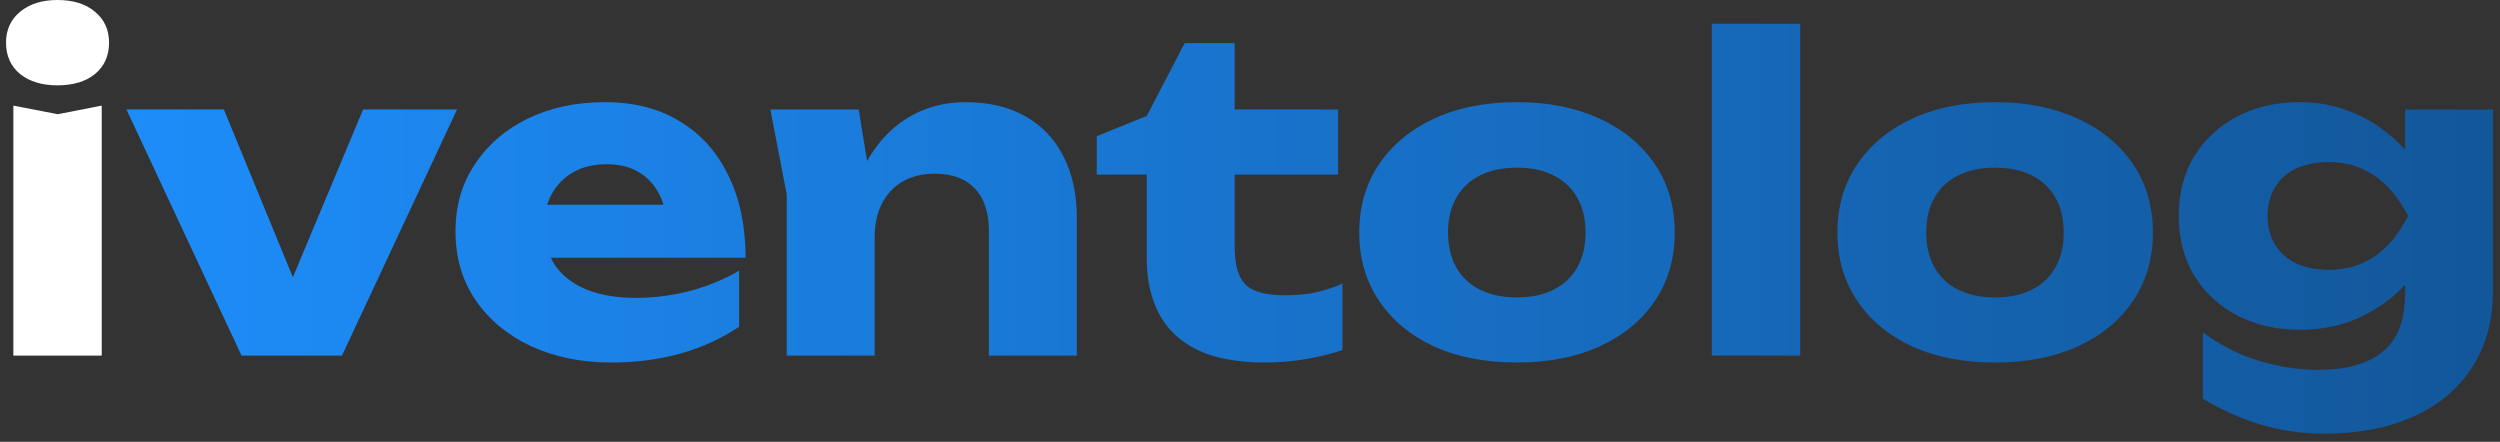 <svg width="232" height="41" viewBox="0 0 232 41" fill="none" xmlns="http://www.w3.org/2000/svg">
<rect x="0" y="0" width="232" height="41" fill="#333333" stroke="none"/>
<path d="M1.24 9.8L5.36 10.6L9.44 9.8V33H1.24V9.8ZM5.32 7.92C3.907 7.92 2.76 7.573 1.88 6.88C1 6.16 0.56 5.187 0.56 3.96C0.56 2.76 1 1.8 1.88 1.08C2.76 0.36 3.907 -1.90735e-06 5.32 -1.90735e-06C6.787 -1.90735e-06 7.947 0.36 8.8 1.08C9.68 1.8 10.12 2.76 10.12 3.96C10.12 5.187 9.68 6.16 8.8 6.88C7.947 7.573 6.787 7.92 5.32 7.92Z" fill="white"/>
<path d="M28.575 29.12L25.775 29.08L33.695 10.16H42.415L31.735 33H22.415L11.735 10.16H20.775L28.575 29.12ZM56.71 33.64C53.937 33.64 51.457 33.133 49.27 32.12C47.11 31.107 45.404 29.693 44.15 27.88C42.897 26.04 42.27 23.907 42.27 21.48C42.27 19.107 42.87 17.027 44.07 15.24C45.27 13.427 46.91 12.013 48.99 11C51.097 9.987 53.47 9.48 56.11 9.48C58.857 9.48 61.19 10.08 63.11 11.28C65.057 12.453 66.55 14.12 67.59 16.28C68.657 18.44 69.19 20.987 69.19 23.92H48.87V19H64.59L61.91 20.72C61.804 19.547 61.51 18.56 61.03 17.76C60.55 16.933 59.91 16.307 59.11 15.88C58.337 15.453 57.404 15.24 56.31 15.24C55.11 15.24 54.084 15.48 53.23 15.96C52.377 16.44 51.71 17.107 51.23 17.96C50.75 18.787 50.51 19.76 50.51 20.88C50.51 22.32 50.83 23.547 51.47 24.56C52.137 25.547 53.097 26.307 54.35 26.84C55.63 27.373 57.19 27.64 59.03 27.64C60.71 27.64 62.377 27.427 64.03 27C65.71 26.547 67.23 25.92 68.59 25.12V30.32C67.017 31.387 65.217 32.213 63.19 32.8C61.19 33.36 59.03 33.64 56.71 33.64ZM71.488 10.16H79.688L81.168 19.28V33H73.008V18.04L71.488 10.16ZM89.568 9.48C91.755 9.48 93.621 9.92 95.168 10.8C96.715 11.68 97.888 12.92 98.688 14.52C99.515 16.12 99.928 18.013 99.928 20.2V33H91.768V21.4C91.768 19.693 91.328 18.387 90.448 17.48C89.595 16.573 88.355 16.12 86.728 16.12C85.608 16.12 84.621 16.36 83.768 16.84C82.942 17.32 82.302 18 81.848 18.88C81.395 19.76 81.168 20.8 81.168 22L78.648 20.68C78.968 18.253 79.648 16.213 80.688 14.56C81.728 12.88 83.008 11.613 84.528 10.76C86.048 9.907 87.728 9.48 89.568 9.48ZM101.779 16.2V12.64L106.419 10.76L109.939 4H114.579V10.16H124.179V16.2H114.579V22.92C114.579 24.573 114.912 25.733 115.579 26.4C116.246 27.067 117.459 27.4 119.219 27.4C120.339 27.4 121.326 27.307 122.179 27.12C123.059 26.907 123.859 26.64 124.579 26.32V32.48C123.779 32.773 122.726 33.04 121.419 33.28C120.112 33.52 118.766 33.64 117.379 33.64C114.846 33.64 112.766 33.253 111.139 32.48C109.539 31.707 108.352 30.6 107.579 29.16C106.806 27.693 106.419 25.987 106.419 24.04V16.2H101.779ZM140.778 33.64C137.844 33.64 135.284 33.147 133.098 32.16C130.911 31.147 129.204 29.733 127.978 27.92C126.751 26.08 126.138 23.973 126.138 21.6C126.138 19.173 126.751 17.053 127.978 15.24C129.204 13.427 130.911 12.013 133.098 11C135.284 9.987 137.844 9.48 140.778 9.48C143.684 9.48 146.231 9.987 148.418 11C150.631 12.013 152.351 13.427 153.578 15.24C154.804 17.053 155.418 19.173 155.418 21.6C155.418 23.973 154.804 26.08 153.578 27.92C152.351 29.733 150.631 31.147 148.418 32.16C146.231 33.147 143.684 33.64 140.778 33.64ZM140.778 27.6C142.111 27.6 143.244 27.36 144.178 26.88C145.138 26.4 145.871 25.707 146.378 24.8C146.884 23.893 147.138 22.827 147.138 21.6C147.138 20.32 146.884 19.24 146.378 18.36C145.871 17.453 145.138 16.76 144.178 16.28C143.244 15.8 142.111 15.56 140.778 15.56C139.444 15.56 138.298 15.8 137.338 16.28C136.378 16.76 135.644 17.453 135.138 18.36C134.631 19.24 134.378 20.307 134.378 21.56C134.378 22.813 134.631 23.893 135.138 24.8C135.644 25.707 136.378 26.4 137.338 26.88C138.298 27.36 139.444 27.6 140.778 27.6ZM158.857 2.2H167.057V33H158.857V2.2ZM185.153 33.64C182.219 33.64 179.659 33.147 177.473 32.16C175.286 31.147 173.579 29.733 172.353 27.92C171.126 26.08 170.513 23.973 170.513 21.6C170.513 19.173 171.126 17.053 172.353 15.24C173.579 13.427 175.286 12.013 177.473 11C179.659 9.987 182.219 9.48 185.153 9.48C188.059 9.48 190.606 9.987 192.793 11C195.006 12.013 196.726 13.427 197.953 15.24C199.179 17.053 199.793 19.173 199.793 21.6C199.793 23.973 199.179 26.08 197.953 27.92C196.726 29.733 195.006 31.147 192.793 32.16C190.606 33.147 188.059 33.64 185.153 33.64ZM185.153 27.6C186.486 27.6 187.619 27.36 188.553 26.88C189.513 26.4 190.246 25.707 190.753 24.8C191.259 23.893 191.513 22.827 191.513 21.6C191.513 20.32 191.259 19.24 190.753 18.36C190.246 17.453 189.513 16.76 188.553 16.28C187.619 15.8 186.486 15.56 185.153 15.56C183.819 15.56 182.673 15.8 181.713 16.28C180.753 16.76 180.019 17.453 179.513 18.36C179.006 19.24 178.753 20.307 178.753 21.56C178.753 22.813 179.006 23.893 179.513 24.8C180.019 25.707 180.753 26.4 181.713 26.88C182.673 27.36 183.819 27.6 185.153 27.6ZM223.192 27.24V23.36L223.472 22.4V16.8L223.192 15.96V10.16H231.352V26.92C231.352 29.72 230.699 32.12 229.392 34.12C228.086 36.12 226.259 37.64 223.912 38.68C221.592 39.72 218.846 40.24 215.672 40.24C213.566 40.24 211.606 39.96 209.792 39.4C208.006 38.867 206.219 38.067 204.432 37V30.84C206.086 32.067 207.819 32.947 209.632 33.48C211.472 34.04 213.312 34.32 215.152 34.32C217.766 34.32 219.752 33.76 221.112 32.64C222.499 31.52 223.192 29.72 223.192 27.24ZM213.392 30.6C211.232 30.6 209.312 30.16 207.632 29.28C205.952 28.4 204.619 27.173 203.632 25.6C202.672 24 202.192 22.147 202.192 20.04C202.192 17.907 202.672 16.053 203.632 14.48C204.619 12.907 205.952 11.68 207.632 10.8C209.312 9.92 211.232 9.48 213.392 9.48C214.992 9.48 216.459 9.733 217.792 10.24C219.126 10.72 220.312 11.373 221.352 12.2C222.392 13 223.259 13.88 223.952 14.84C224.672 15.773 225.219 16.707 225.592 17.64C225.966 18.573 226.152 19.4 226.152 20.12C226.152 21.107 225.859 22.2 225.272 23.4C224.712 24.6 223.886 25.747 222.792 26.84C221.699 27.933 220.352 28.84 218.752 29.56C217.179 30.253 215.392 30.6 213.392 30.6ZM216.152 25.04C217.726 25.04 219.126 24.627 220.352 23.8C221.579 22.973 222.619 21.72 223.472 20.04C222.592 18.333 221.539 17.08 220.312 16.28C219.086 15.453 217.699 15.04 216.152 15.04C214.979 15.04 213.952 15.24 213.072 15.64C212.219 16.04 211.566 16.627 211.112 17.4C210.659 18.147 210.432 19.027 210.432 20.04C210.432 21.027 210.659 21.907 211.112 22.68C211.566 23.427 212.219 24.013 213.072 24.44C213.926 24.84 214.952 25.04 216.152 25.04Z" fill="url(#paint0_linear_51_3)"/>
<defs>
<linearGradient id="paint0_linear_51_3" x1="-1" y1="18" x2="234" y2="18" gradientUnits="userSpaceOnUse">
<stop stop-color="#1E90FF"/>
<stop offset="1" stop-color="#125699"/>
</linearGradient>
</defs>
</svg>
